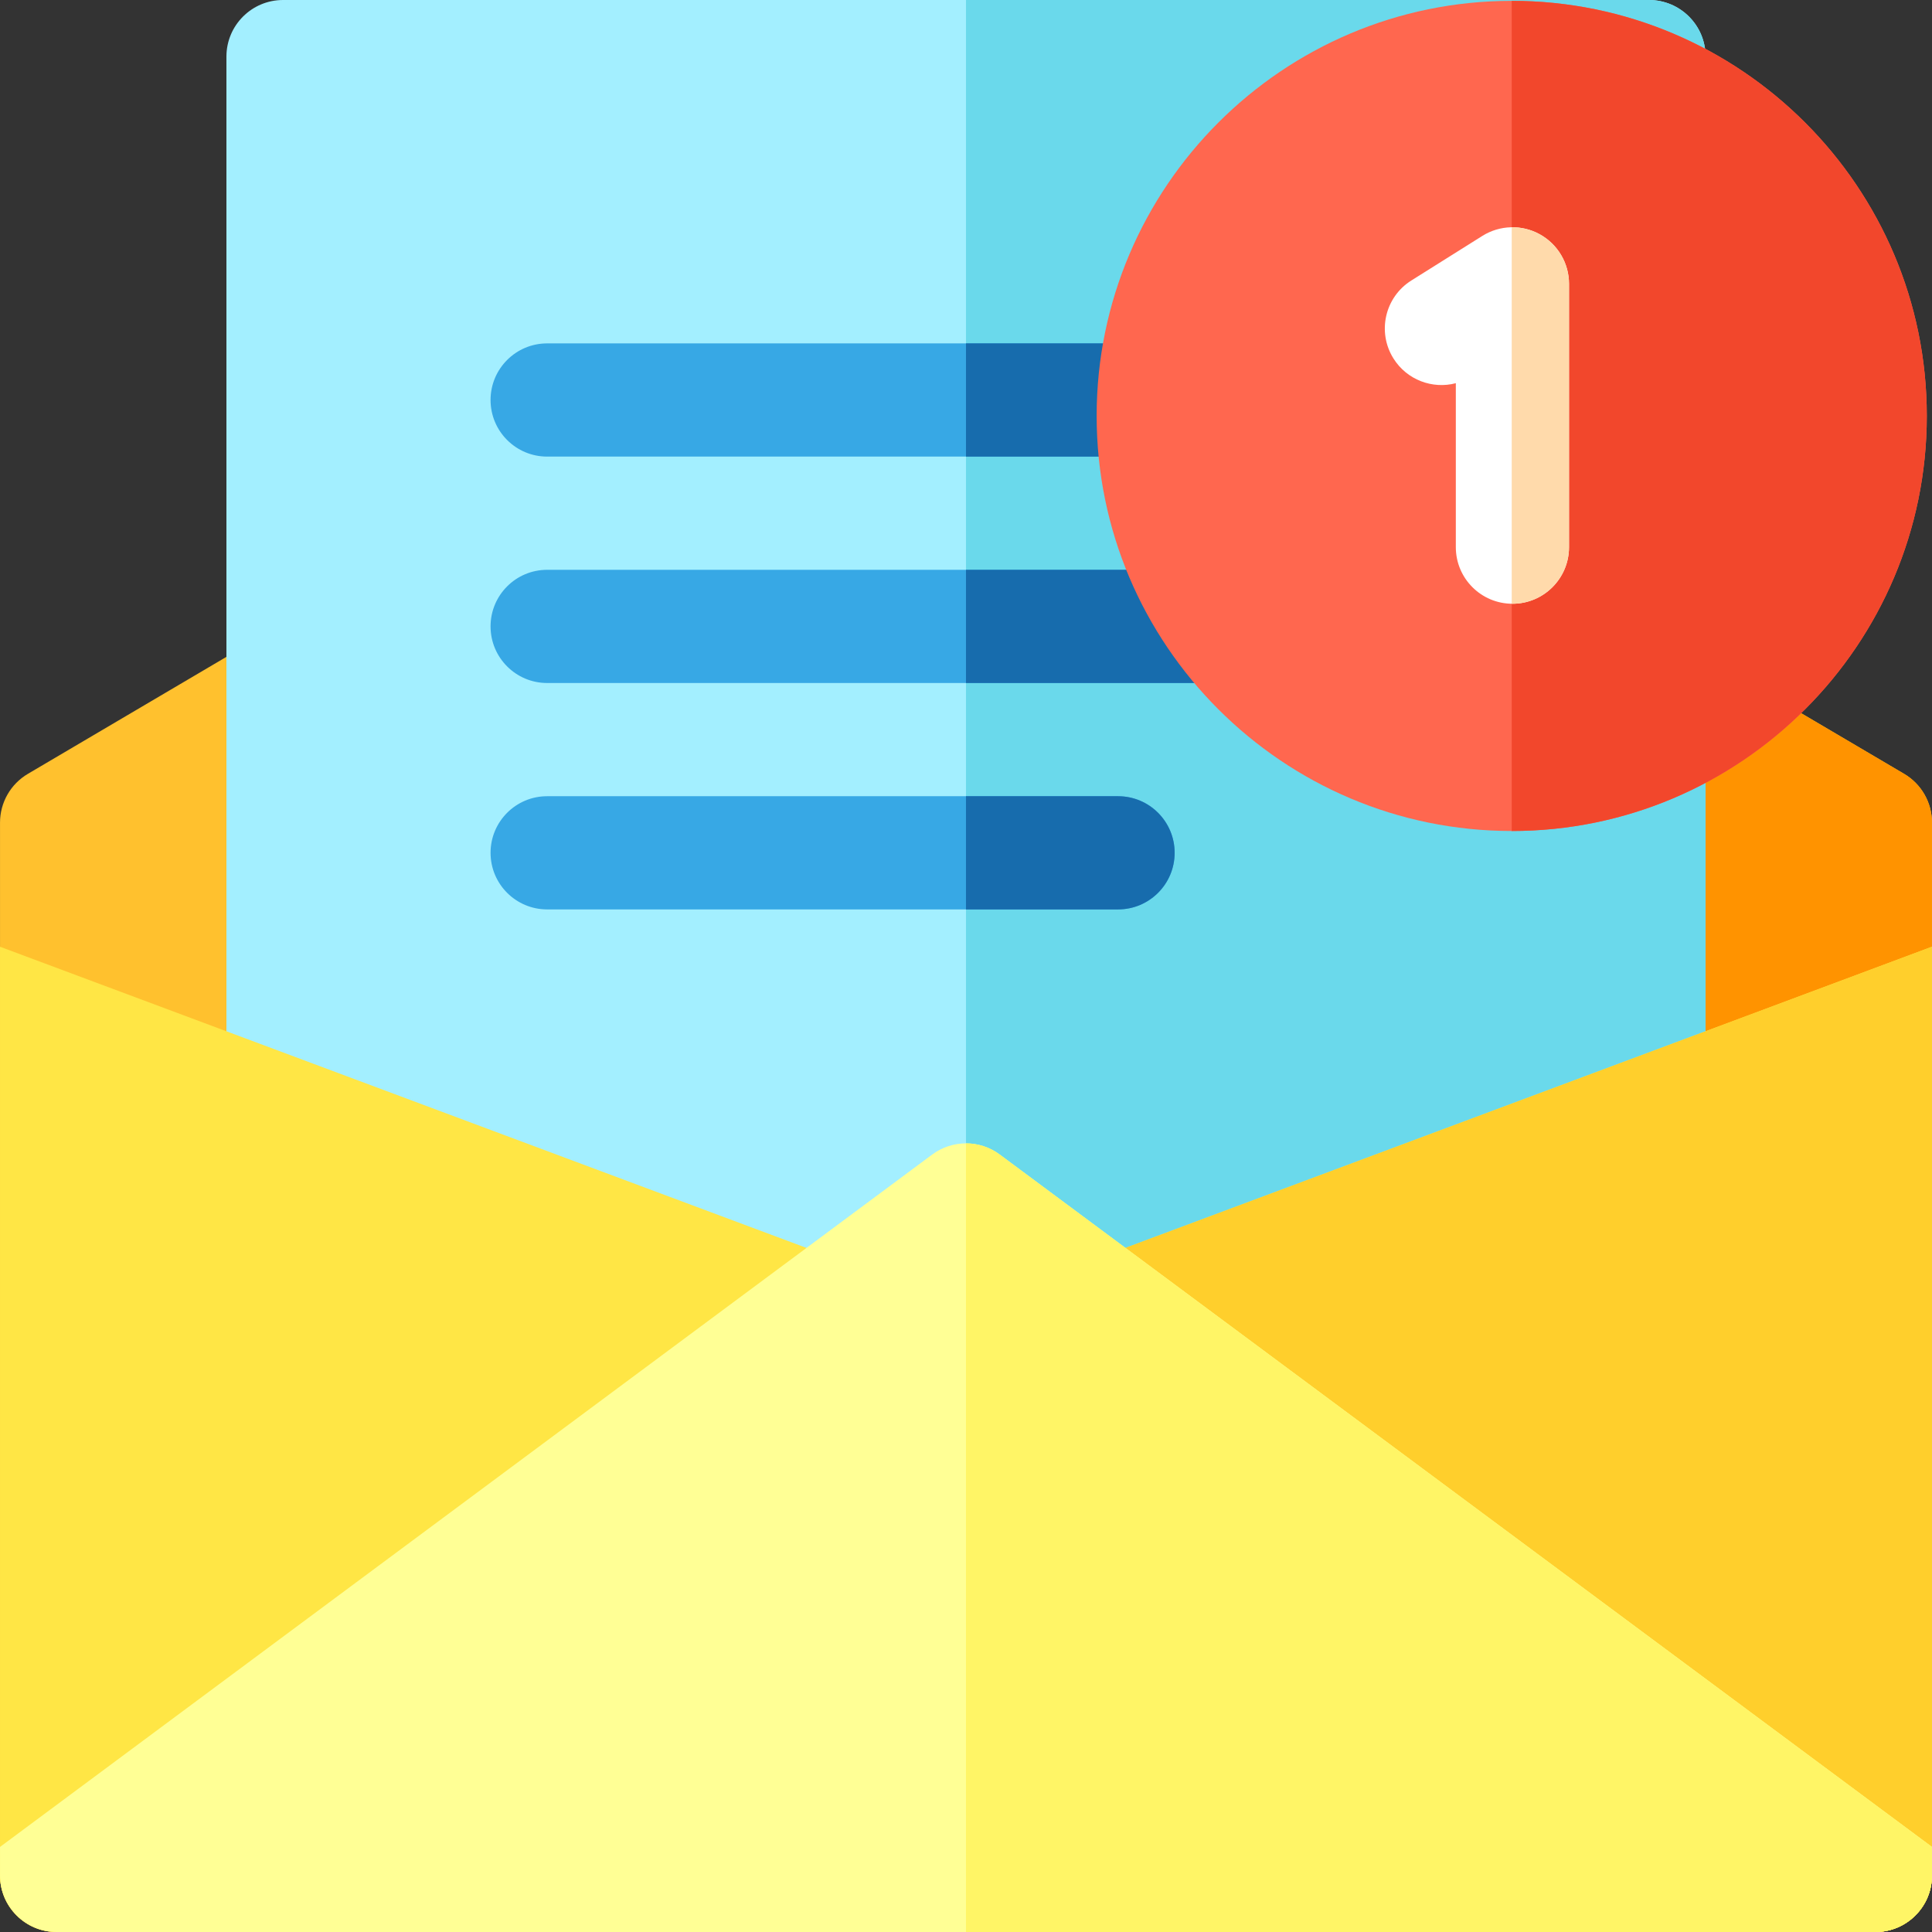 <svg id="Capa_1" enable-background="new 0 0 512.001 512.001" height="512" viewBox="0 0 512.001 512.001" width="512" xmlns="http://www.w3.org/2000/svg"><rect x="0" y="0" width="512.001" height="512.001" fill="#333333" stroke="none"/><path d="m496.996 512h-481.991c-8.284 0-15-6.716-15-15v-278.998c0-5.312 2.809-10.227 7.385-12.923l240.983-141.999c4.699-2.77 10.53-2.769 15.229-.001l241.008 141.999c4.576 2.696 7.386 7.612 7.386 12.924v278.998c0 8.284-6.716 15-15 15z" fill="#ffc12e"/><path d="m504.61 205.078-241.008-141.999c-2.347-1.382-4.977-2.074-7.606-2.076v450.997h241c8.284 0 15-6.716 15-15v-278.998c0-5.312-2.81-10.228-7.386-12.924z" fill="#ff9300"/><path d="m436.997 512.001-361.991-.003c-8.284 0-15-6.716-15-15v-481.998c0-8.284 6.716-15 15-15h361.991c8.284 0 15 6.716 15 15v482.001c0 3.978-1.58 7.794-4.394 10.606-2.813 2.814-6.628 4.394-10.606 4.394z" fill="#a3efff"/><path d="m436.997 0h-181.001v512l181.001.001c3.978 0 7.794-1.58 10.606-4.394 2.814-2.813 4.394-6.628 4.394-10.606v-482.001c0-8.284-6.716-15-15-15z" fill="#6ad9eb"/><g fill="#37a8e5"><path d="m366.997 121.003h-221.993c-8.284 0-15-6.716-15-15s6.716-15 15-15h221.992c8.284 0 15 6.716 15 15 .001 8.284-6.715 15-14.999 15z"/><path d="m366.997 181.004h-221.993c-8.284 0-15-6.716-15-15s6.716-15 15-15h221.992c8.284 0 15 6.716 15 15 .001 8.284-6.715 15-14.999 15z"/><path d="m296.294 241.005h-151.29c-8.284 0-15-6.716-15-15s6.716-15 15-15h151.29c8.284 0 15 6.716 15 15s-6.715 15-15 15z"/></g><path d="m296.294 211.005h-40.299v30h40.299c8.284 0 15-6.716 15-15s-6.715-15-15-15z" fill="#176cad"/><path d="m366.997 151.004h-111.001v30h111.001c8.284 0 15-6.716 15-15s-6.716-15-15-15z" fill="#176cad"/><path d="m366.997 91.003h-111.001v30h111.001c8.284 0 15-6.716 15-15s-6.716-15-15-15z" fill="#176cad"/><path d="m15.005 512h481.99c8.284 0 15-6.716 15-15v-246.111l-256.005 95.604-255.985-95.6v246.107c0 8.284 6.716 15 15 15z" fill="#ffe645"/><path d="m255.996 512h241c8.284 0 15-6.716 15-15v-246.111l-256 95.603z" fill="#ffcf2c"/><path d="m264.936 305.961c-5.311-3.943-12.577-3.943-17.888 0l-247.043 183.495v7.544c0 8.284 6.716 15 15 15h481.99c8.284 0 15-6.716 15-15v-7.544z" fill="#ffff95"/><path d="m255.996 303.003v208.997h241c8.284 0 15-6.716 15-15v-7.544l-247.06-183.495c-2.654-1.971-5.797-2.957-8.94-2.958z" fill="#fff566"/><path d="m400.623 220.225c-60.654 0-110-49.346-110-110s49.346-110 110-110 110 49.346 110 110-49.346 110-110 110z" fill="#ff674f"/><path d="m510.623 110.225c0-60.654-49.346-110-110-110v220c60.654 0 110-49.346 110-110z" fill="#f2472c"/><path d="m400.809 160c-8.284 0-15-6.716-15-15v-43.45c-6.176 1.625-12.943-.844-16.517-6.535-4.405-7.016-2.289-16.274 4.727-20.68l18.813-11.813c4.624-2.903 10.457-3.065 15.234-.424s7.742 7.668 7.742 13.127v69.775c.001 8.284-6.715 15-14.999 15z" fill="#fff"/><path d="m408.067 62.098c-2.319-1.282-4.887-1.898-7.444-1.866v99.759c.063.001.124.009.187.009 8.284 0 15-6.716 15-15v-69.775c-.001-5.459-2.966-10.487-7.743-13.127z" fill="#ffdaab"/></svg>